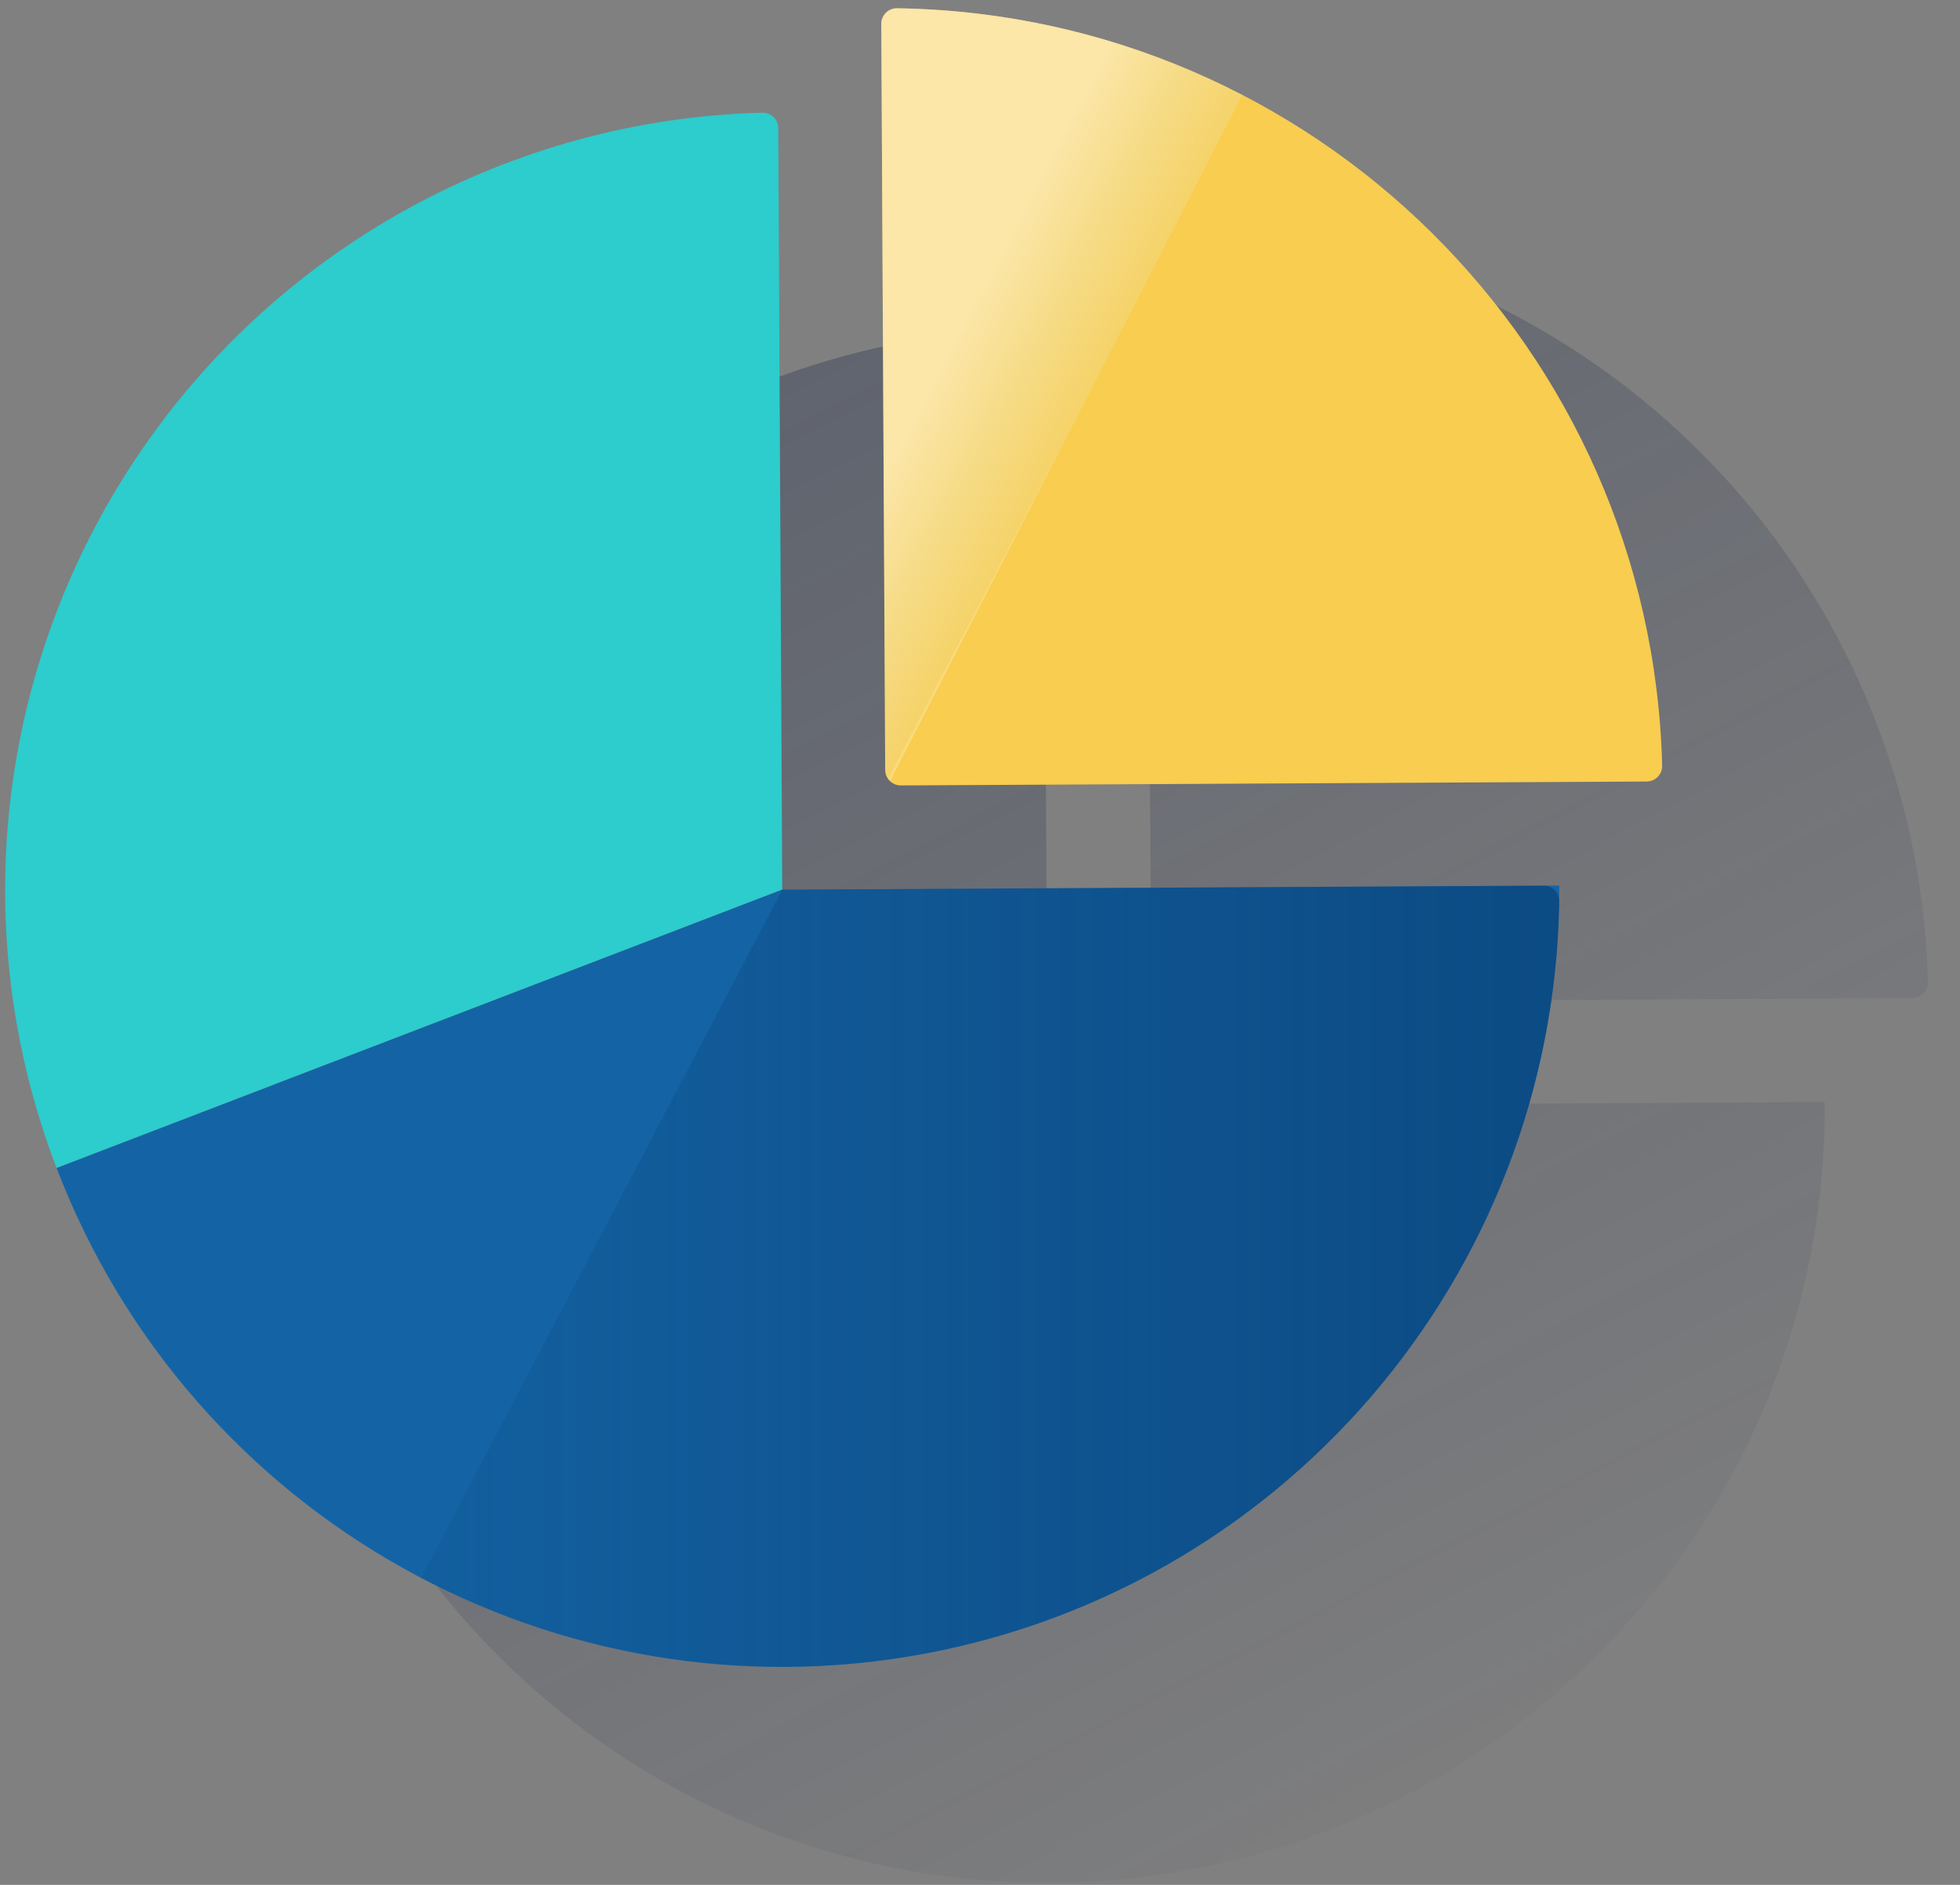 <?xml version="1.0" encoding="UTF-8"?>
<svg width="52px" height="50px" viewBox="0 0 52 50" version="1.1" xmlns="http://www.w3.org/2000/svg" xmlns:xlink="http://www.w3.org/1999/xlink">
    <rect x="0" y="0" width="52" height="50" fill="#808080" stroke="none"/>
    <!-- Generator: sketchtool 63.1 (101010) - https://sketch.com -->
    <title>A097F395-21DD-4931-AFED-F8F25484FDE4</title>
    <desc>Created with sketchtool.</desc>
    <defs>
        <linearGradient x1="-6.138%" y1="-49.272%" x2="75.695%" y2="104.553%" id="linearGradient-1">
            <stop stop-color="#192647" stop-opacity="0.5" offset="0%"></stop>
            <stop stop-color="#192647" stop-opacity="0" offset="100%"></stop>
        </linearGradient>
        <linearGradient x1="-65.599%" y1="-130.622%" x2="91.376%" y2="164.548%" id="linearGradient-2">
            <stop stop-color="#192647" stop-opacity="0.5" offset="0%"></stop>
            <stop stop-color="#192647" stop-opacity="0" offset="100%"></stop>
        </linearGradient>
        <linearGradient x1="31.046%" y1="33.965%" x2="50.341%" y2="55.946%" id="linearGradient-3">
            <stop stop-color="#FFFFFF" offset="0%"></stop>
            <stop stop-color="#E7F6F7" stop-opacity="0.3" offset="100%"></stop>
            <stop stop-color="#FFFFFF" stop-opacity="0.5" offset="100%"></stop>
        </linearGradient>
        <linearGradient x1="100%" y1="50.01%" x2="-4.35501645e-06%" y2="50.01%" id="linearGradient-4">
            <stop stop-color="#043263" stop-opacity="0.5" offset="0%"></stop>
            <stop stop-color="#043263" stop-opacity="0.1" offset="100%"></stop>
        </linearGradient>
    </defs>
    <g id="HOME/DASHBOARD" stroke="none" stroke-width="1" fill="none" fill-rule="evenodd">
        <g id="DASHBOARD" transform="translate(-169, -388)">
            <g id="RATES" transform="translate(148, 367)">
                <g id="Objects/Compass" transform="translate(44.146, 44.146) rotate(-0.3) translate(-44.146, -44.146) translate(16.146, 16.146)">
                    <g id="Charts">
                        <g id="Cuadrados_blancos">
                            <rect id="Rectangle" x="0" y="0" width="56" height="56"></rect>
                        </g>
                        <g id="Capa_1" transform="translate(4.947, 5.04)" fill-rule="nonzero">
                            <path d="M27.669,29.18 L27.669,8.98 C27.67,8.753 27.486,8.568 27.259,8.567 C27.257,8.567 27.254,8.567 27.252,8.567 C17.523,8.767 9.258,15.742 7.426,25.298 C5.593,34.855 10.691,44.393 19.656,48.177 L19.667,48.177 C20.038,48.333 20.415,48.479 20.797,48.615 L20.83,48.627 C21.208,48.76 21.59,48.882 21.978,48.993 L22.015,49.003 C22.204,49.057 22.394,49.109 22.586,49.158 L22.639,49.171 C22.83,49.218 23.02,49.264 23.213,49.303 C23.403,49.345 23.594,49.383 23.785,49.42 L23.876,49.437 C24.068,49.473 24.259,49.506 24.452,49.536 L24.463,49.536 C24.649,49.565 24.837,49.59 25.025,49.615 L25.128,49.629 C25.316,49.651 25.503,49.672 25.692,49.689 L25.787,49.699 C25.959,49.714 26.134,49.728 26.308,49.738 L26.391,49.738 C26.579,49.75 26.769,49.758 26.959,49.764 L27.085,49.764 C27.279,49.764 27.474,49.774 27.669,49.774 C27.864,49.774 28.023,49.774 28.197,49.767 L28.362,49.767 L28.722,49.754 L28.928,49.741 C29.033,49.741 29.139,49.729 29.244,49.721 L29.466,49.701 L29.763,49.675 L29.991,49.648 C30.087,49.638 30.182,49.629 30.277,49.615 C30.372,49.602 30.433,49.594 30.509,49.584 L30.789,49.545 L31.024,49.506 L31.296,49.461 L31.53,49.418 L31.794,49.366 L32.028,49.316 L32.292,49.258 L32.525,49.201 L32.789,49.138 L33.021,49.076 L33.277,49.007 L33.509,48.939 C33.594,48.914 33.678,48.89 33.761,48.863 L33.992,48.79 L34.24,48.709 L34.47,48.629 C34.551,48.601 34.633,48.573 34.714,48.543 L34.942,48.457 L35.183,48.366 C35.258,48.337 35.332,48.305 35.408,48.275 L35.646,48.179 L35.868,48.082 L36.103,47.98 L36.323,47.878 L36.554,47.77 C36.628,47.736 36.699,47.699 36.772,47.663 C36.844,47.627 36.925,47.589 37,47.55 C37.075,47.51 37.144,47.476 37.215,47.439 L37.439,47.32 L37.652,47.204 L37.873,47.08 L38.082,46.957 L38.299,46.825 L38.505,46.693 C38.576,46.648 38.649,46.605 38.719,46.561 C38.789,46.518 38.851,46.474 38.922,46.43 L39.133,46.291 L39.332,46.159 L39.539,46.015 C39.605,45.969 39.671,45.922 39.735,45.874 L39.938,45.726 L40.13,45.581 L40.329,45.428 L40.518,45.279 L40.715,45.121 L40.899,44.967 C40.964,44.912 41.031,44.86 41.092,44.804 C41.153,44.749 41.213,44.699 41.273,44.646 L41.461,44.48 L41.638,44.317 L41.823,44.146 L41.996,43.98 L42.175,43.804 L42.345,43.634 L42.521,43.455 L42.687,43.279 L42.857,43.096 L43.019,42.916 L43.186,42.73 L43.344,42.547 C43.398,42.484 43.452,42.415 43.505,42.356 L43.666,42.188 L43.823,41.994 L43.972,41.804 L44.124,41.605 L44.269,41.411 C44.319,41.344 44.368,41.279 44.416,41.208 C44.465,41.137 44.51,41.076 44.556,41.012 C44.602,40.947 44.653,40.88 44.7,40.804 L44.832,40.604 C44.878,40.534 44.924,40.464 44.964,40.394 C45.003,40.324 45.052,40.262 45.096,40.19 C45.139,40.117 45.184,40.049 45.228,39.976 C45.271,39.903 45.312,39.844 45.36,39.769 C45.407,39.694 45.445,39.625 45.492,39.552 C45.538,39.48 45.573,39.413 45.613,39.341 C45.652,39.27 45.696,39.195 45.736,39.122 C45.775,39.05 45.815,38.98 45.853,38.909 L45.97,38.684 C46.007,38.613 46.046,38.541 46.081,38.468 L46.195,38.243 L46.3,38.022 C46.337,37.946 46.373,37.869 46.407,37.793 C46.441,37.719 46.476,37.645 46.509,37.57 C46.542,37.495 46.577,37.415 46.61,37.338 C46.643,37.26 46.675,37.187 46.707,37.112 C46.738,37.037 46.771,36.955 46.803,36.877 L46.894,36.649 C46.924,36.57 46.955,36.489 46.984,36.41 C47.013,36.331 47.042,36.256 47.069,36.179 C47.097,36.103 47.126,36.018 47.154,35.938 C47.181,35.857 47.208,35.784 47.234,35.706 L47.313,35.462 C47.338,35.382 47.364,35.303 47.387,35.225 C47.411,35.148 47.436,35.062 47.461,34.979 C47.486,34.896 47.507,34.82 47.53,34.74 L47.597,34.492 C47.618,34.412 47.639,34.331 47.659,34.251 C47.679,34.17 47.701,34.083 47.721,34 C47.741,33.917 47.759,33.838 47.778,33.757 C47.796,33.677 47.816,33.588 47.833,33.503 C47.85,33.417 47.869,33.34 47.885,33.259 C47.9,33.177 47.918,33.088 47.933,33.003 C47.949,32.917 47.965,32.838 47.98,32.755 C47.994,32.671 48.009,32.583 48.022,32.491 C48.035,32.398 48.05,32.325 48.061,32.241 C48.073,32.158 48.086,32.067 48.098,31.978 C48.11,31.888 48.121,31.811 48.131,31.727 C48.142,31.643 48.151,31.553 48.162,31.463 C48.172,31.373 48.18,31.296 48.188,31.211 C48.196,31.127 48.204,31.034 48.212,30.947 C48.22,30.86 48.226,30.778 48.233,30.693 C48.239,30.607 48.245,30.515 48.25,30.429 C48.255,30.343 48.261,30.259 48.265,30.174 C48.268,30.09 48.271,29.994 48.275,29.91 C48.279,29.827 48.275,29.74 48.283,29.654 L48.283,29.18 L47.869,29.18 L27.669,29.18 Z" id="Path" fill="url(#linearGradient-1)"></path>
                            <path d="M51.04,26.017 C50.889,18.495 46.652,11.652 39.985,8.165 C39.815,8.075 39.642,7.986 39.468,7.901 L39.461,7.901 C39.301,7.822 39.138,7.745 38.975,7.67 L38.868,7.622 C38.736,7.563 38.604,7.505 38.472,7.448 L38.34,7.393 C38.208,7.339 38.076,7.285 37.944,7.233 L37.822,7.184 C37.67,7.126 37.517,7.07 37.364,7.014 L37.303,6.993 C37.122,6.928 36.942,6.868 36.758,6.808 L36.749,6.808 C36.578,6.753 36.406,6.7 36.233,6.65 L36.095,6.611 C35.963,6.572 35.831,6.537 35.699,6.501 L35.529,6.458 C35.397,6.425 35.276,6.394 35.149,6.364 L34.979,6.324 L34.565,6.236 L34.433,6.208 C34.248,6.171 34.062,6.137 33.876,6.107 L33.842,6.107 C33.67,6.078 33.497,6.051 33.323,6.026 L33.146,6.004 C33.014,5.987 32.892,5.971 32.764,5.956 L32.557,5.934 L32.193,5.899 L31.983,5.882 L31.596,5.857 L31.412,5.848 C31.224,5.839 31.036,5.832 30.847,5.828 C30.813,5.827 30.779,5.831 30.745,5.84 C30.562,5.885 30.433,6.047 30.43,6.236 L30.43,26.024 C30.431,26.052 30.434,26.08 30.439,26.107 C30.44,26.11 30.44,26.113 30.439,26.116 C30.445,26.14 30.452,26.164 30.462,26.186 C30.528,26.337 30.676,26.434 30.84,26.434 L50.629,26.434 C50.855,26.435 51.039,26.252 51.04,26.025 C51.04,26.023 51.04,26.02 51.04,26.017 Z" id="Path" fill="url(#linearGradient-2)"></path>
                            <path d="M20.241,2.788 C13.547,2.926 7.336,6.306 3.584,11.852 C-0.168,17.398 -0.995,24.42 1.367,30.685 L20.658,23.401 L20.658,3.204 C20.66,2.976 20.478,2.79 20.251,2.788 C20.248,2.788 20.244,2.788 20.241,2.788 Z" id="Path" fill="#2DCCCD"></path>
                            <path d="M20.658,23.401 L1.367,30.685 C4.886,40.002 14.561,45.472 24.358,43.683 C34.155,41.895 41.273,33.359 41.273,23.401 L20.658,23.401 Z" id="Path" fill="#1464A5"></path>
                            <path d="M23.406,0.452 L23.406,20.24 C23.406,20.468 23.591,20.653 23.819,20.653 L43.607,20.653 C43.834,20.653 44.019,20.47 44.02,20.242 C44.02,20.24 44.02,20.238 44.02,20.236 C43.798,9.174 34.884,0.26 23.823,0.037 C23.596,0.035 23.409,0.216 23.406,0.444 C23.406,0.446 23.406,0.449 23.406,0.452 Z" id="Path" fill="#F8CD50"></path>
                            <path d="M23.823,0.037 C23.596,0.035 23.409,0.216 23.406,0.444 C23.406,0.446 23.406,0.448 23.406,0.45 L23.406,20.238 C23.408,20.351 23.456,20.458 23.538,20.534 L32.974,2.386 C30.148,0.902 27.015,0.098 23.823,0.037 L23.823,0.037 Z" id="Path" fill="url(#linearGradient-3)" opacity="0.5"></path>
                            <path d="M20.658,23.401 L10.978,41.606 C17.303,44.966 24.919,44.803 31.095,41.176 C37.271,37.549 41.123,30.977 41.27,23.816 C41.271,23.707 41.229,23.602 41.153,23.525 C41.077,23.447 40.973,23.402 40.865,23.401 C40.862,23.401 40.86,23.401 40.858,23.401 L20.658,23.401 Z" id="Path" fill="url(#linearGradient-4)"></path>
                        </g>
                    </g>
                </g>
            </g>
        </g>
    </g>
</svg>